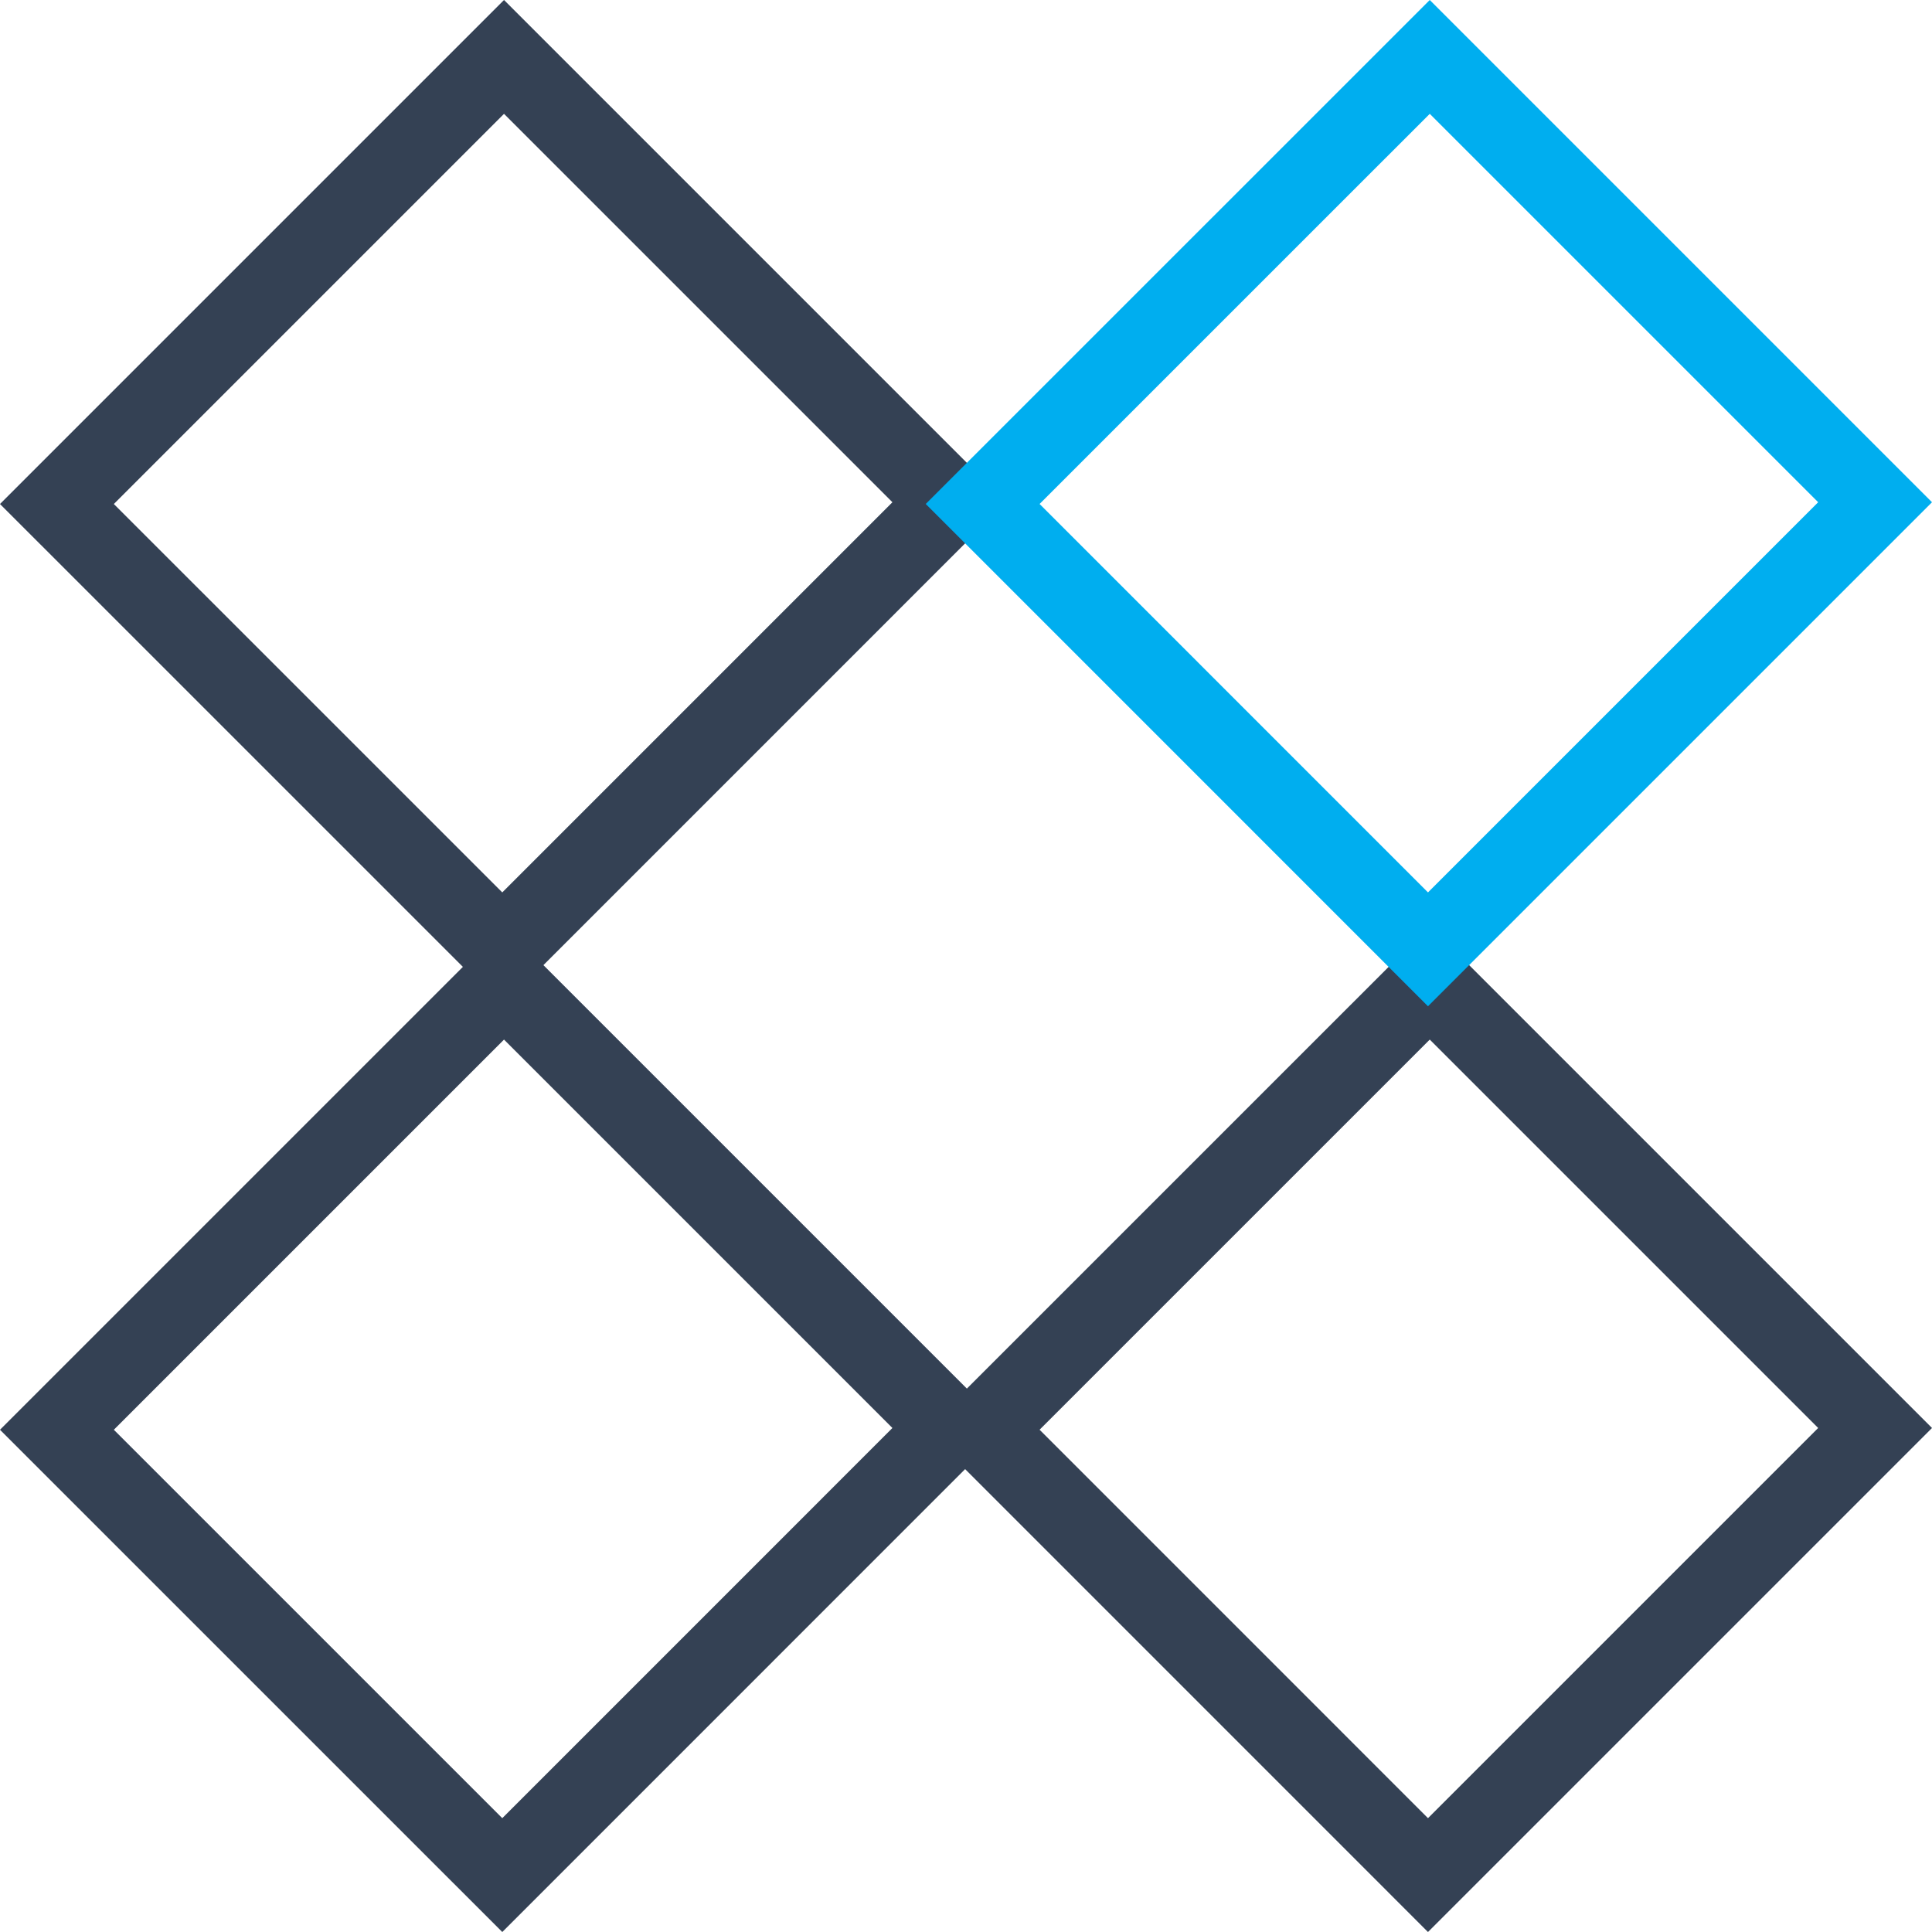<svg width="48" height="48" viewBox="0 0 48 48" fill="none" xmlns="http://www.w3.org/2000/svg">
<path d="M12.479 23.586L1.414 12.522L12.522 1.414L23.586 12.478L12.479 23.586Z" stroke="#344154" stroke-width="2"/>
<path d="M24.414 35.521L35.522 24.414L46.586 35.478L35.478 46.586L24.414 35.521Z" stroke="#344154" stroke-width="2"/>
<path d="M12.479 46.586L1.414 35.522L12.522 24.414L23.586 35.478L12.479 46.586Z" stroke="#344154" stroke-width="2"/>
<path d="M24.414 12.521L35.522 1.414L46.586 12.478L35.478 23.586L24.414 12.521Z" stroke="#00AEEF" stroke-width="2"/>
</svg>
